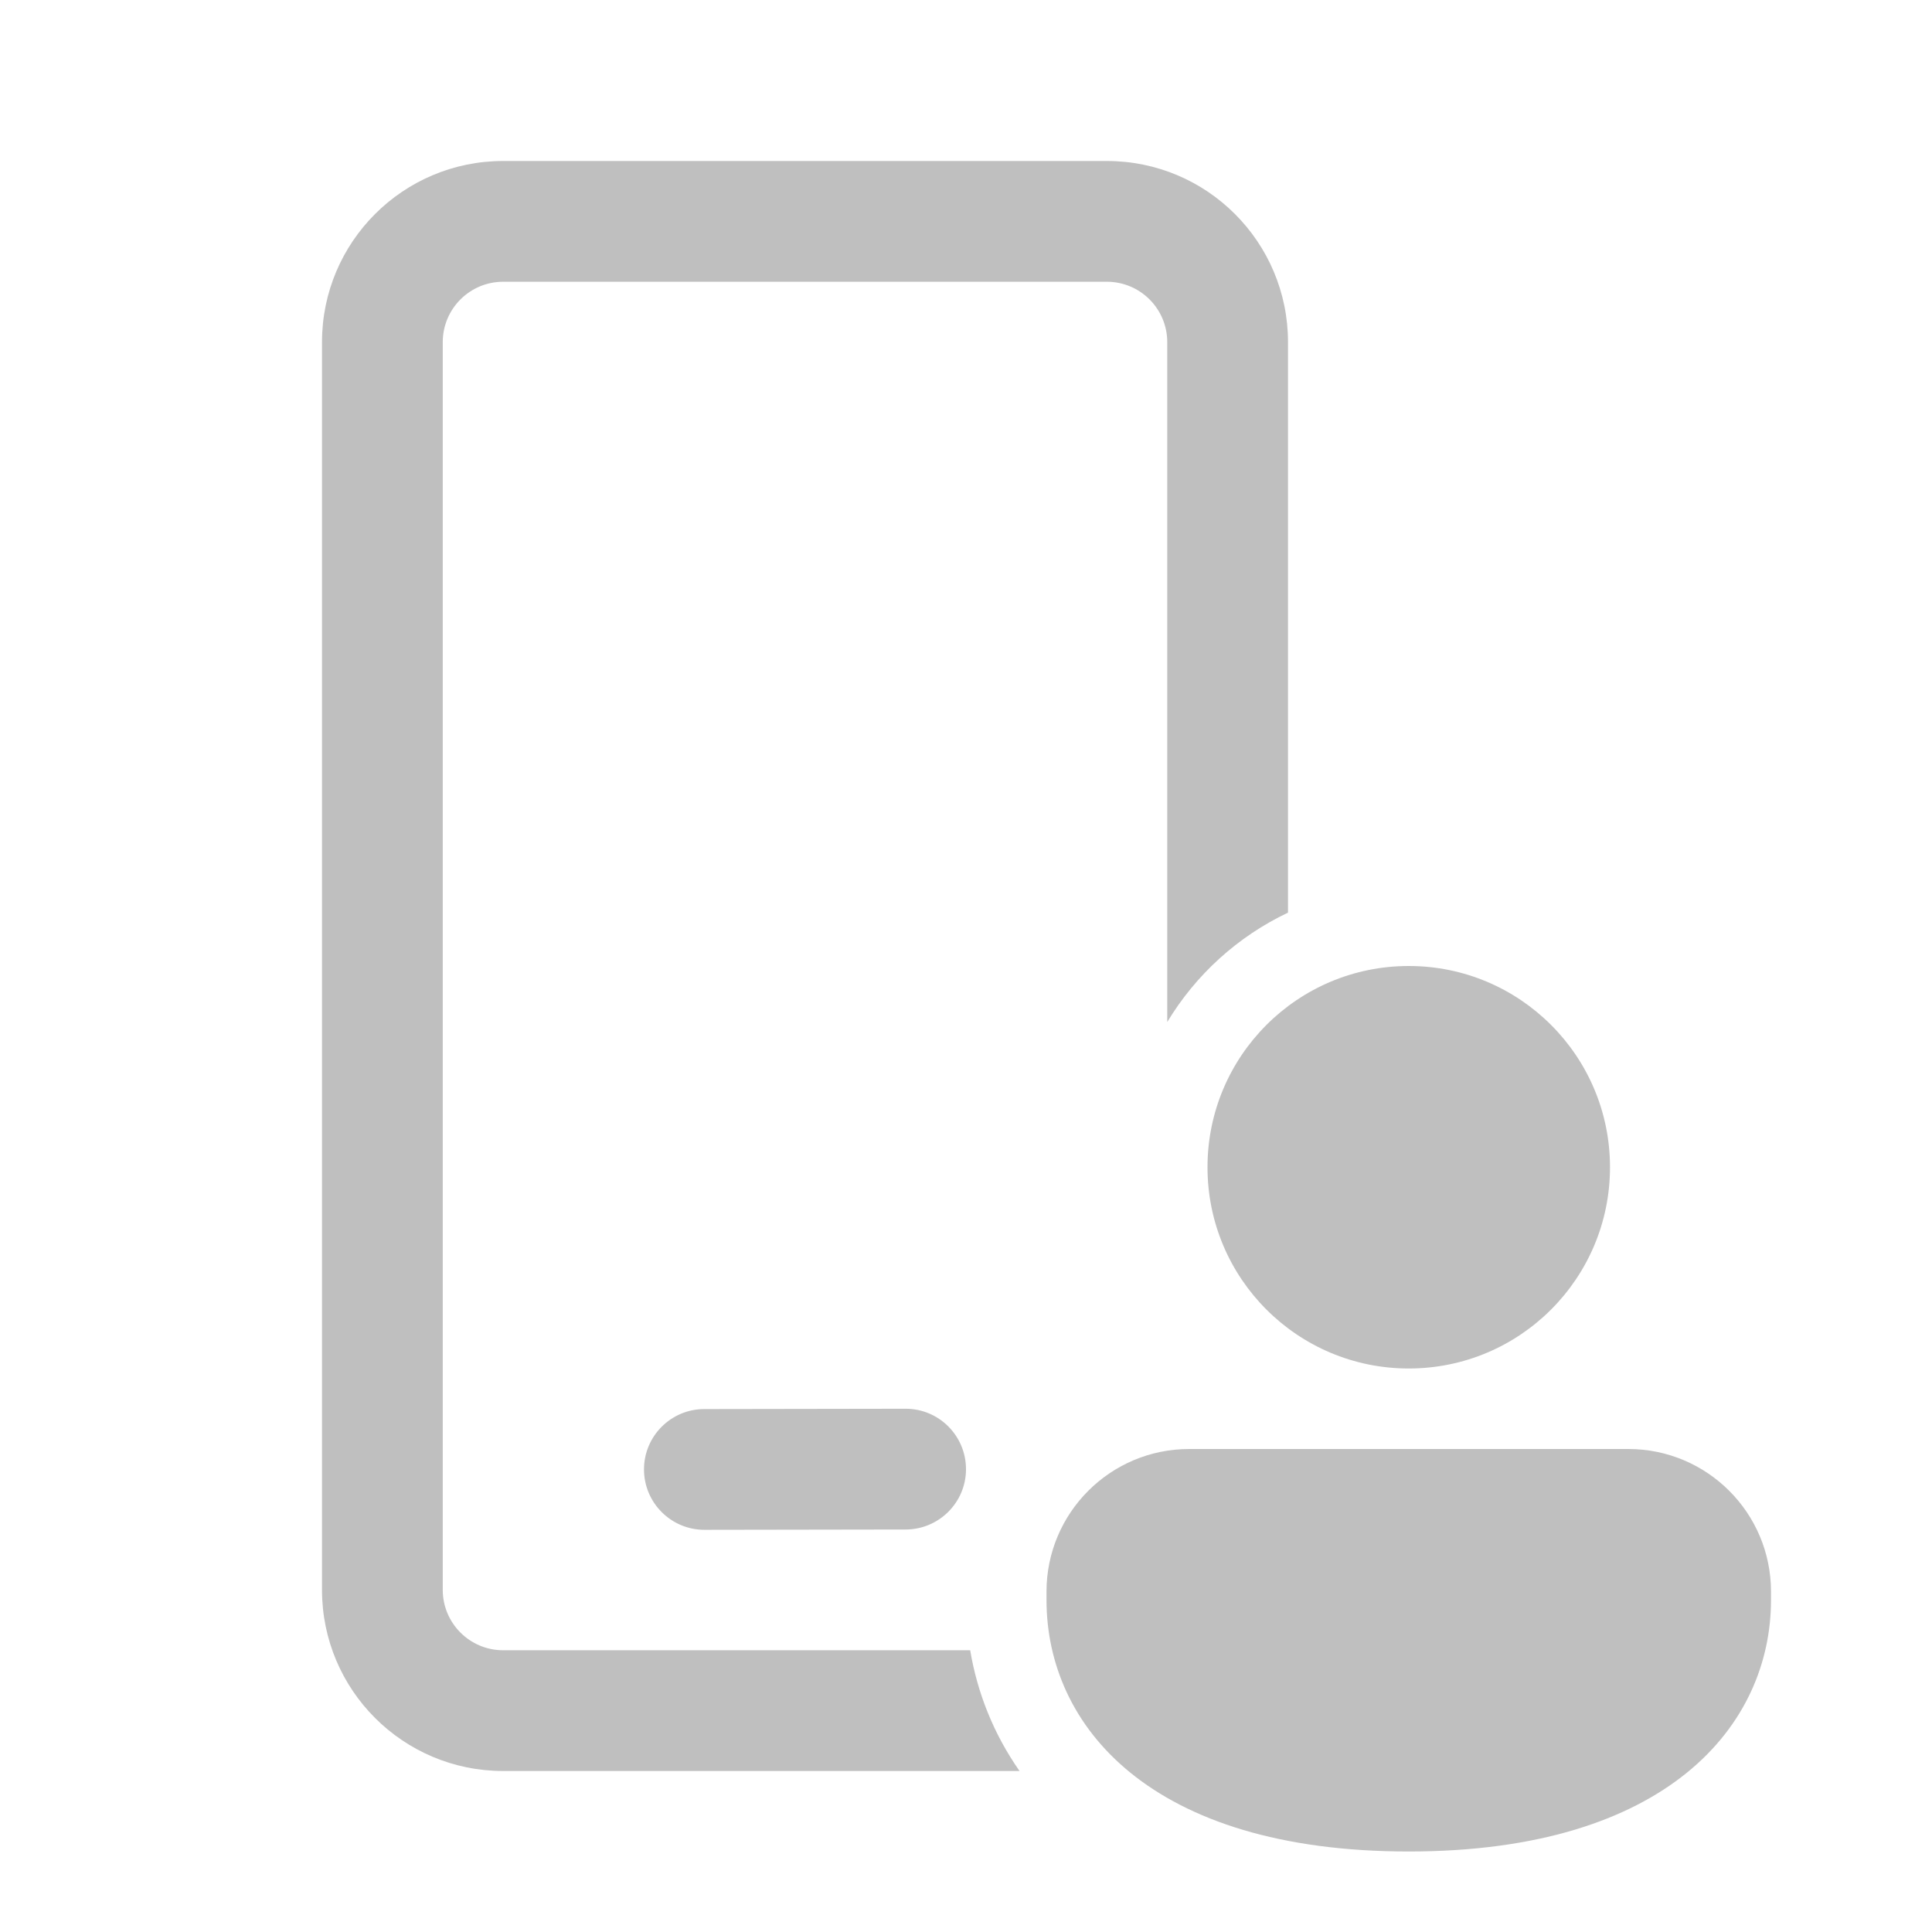 <svg width="512" height="512" viewBox="0 0 24 24" fill="none" xmlns="http://www.w3.org/2000/svg"><path d="M13.75 2C14.993 2 16 3.007 16 4.25V11.337C15.376 11.633 14.854 12.108 14.5 12.696V4.25C14.5 3.836 14.164 3.5 13.75 3.5H6.25C5.836 3.5 5.5 3.836 5.5 4.25V19.75C5.5 20.164 5.836 20.5 6.25 20.5H12.052C12.14 21.025 12.341 21.537 12.665 22H6.25C5.007 22 4 20.993 4 19.75V4.25C4 3.007 5.007 2 6.25 2H13.75ZM11.249 17.5C11.663 17.499 11.999 17.835 12 18.249C12.001 18.663 11.665 18.999 11.251 19L8.751 19.004C8.337 19.004 8.001 18.669 8 18.255C7.999 17.841 8.335 17.504 8.749 17.504L11.249 17.5ZM20 14.5C20 15.881 18.881 17 17.5 17C16.119 17 15 15.881 15 14.5C15 13.119 16.119 12 17.5 12C18.881 12 20 13.119 20 14.5ZM22 19.875C22 21.431 20.714 23 17.5 23C14.286 23 13 21.437 13 19.875V19.772C13 18.793 13.794 18 14.773 18H20.227C21.206 18 22 18.793 22 19.772V19.875Z" fill="#bfbfbf"/></svg>